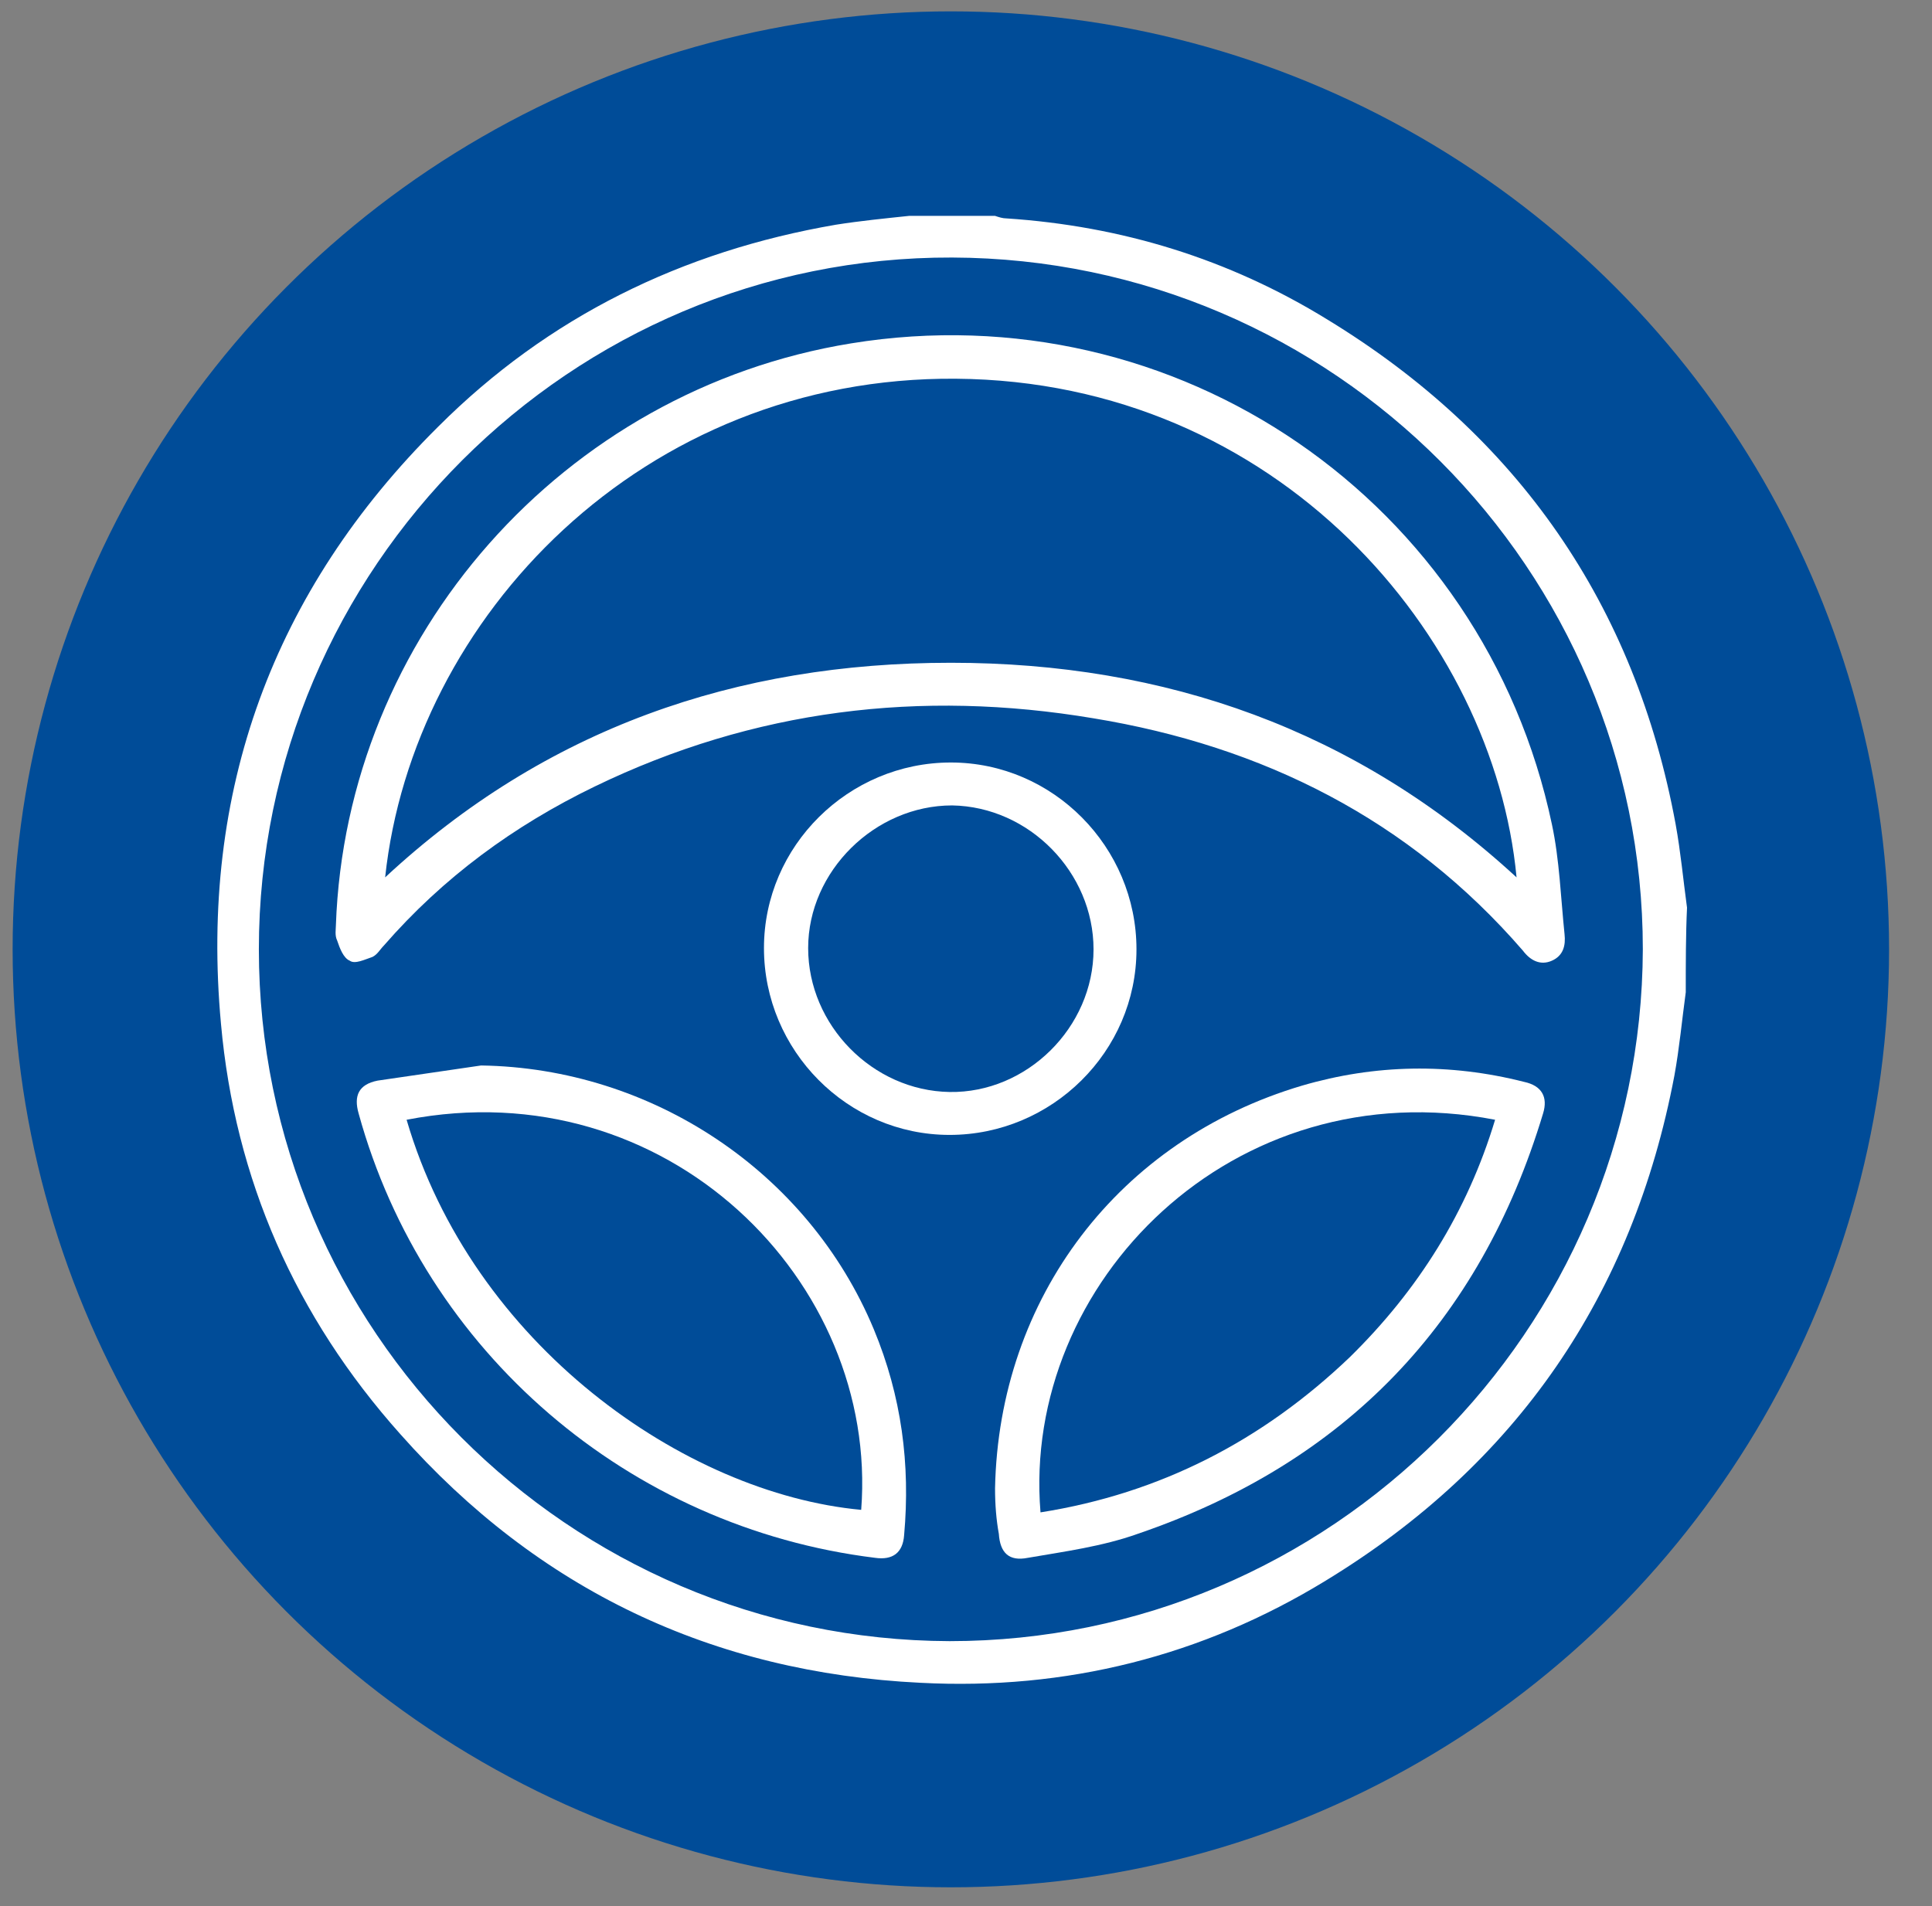 <?xml version="1.0" encoding="utf-8"?>
<!-- Generator: Adobe Illustrator 24.0.2, SVG Export Plug-In . SVG Version: 6.00 Build 0)  -->
<svg version="1.1" id="Capa_1" xmlns="http://www.w3.org/2000/svg" xmlns:xlink="http://www.w3.org/1999/xlink" x="0px" y="0px"
	 viewBox="0 0 153 151" style="enable-background:new 0 0 153 151;" xml:space="preserve">
<rect x="0" y="0" width="153" height="151" fill="#808080" stroke="none"/>
<style type="text/css">
	.st0{fill:#004C98;}
	.st1{fill:#FFFFFF;}
</style>
<circle class="st0" cx="75.3" cy="75.2" r="74.3"/>
<g>
	<path class="st1" d="M133.5,78.6c-0.3,2.2-0.5,4.4-0.9,6.6c-3.3,17.4-12.5,30.8-27.6,40c-9.8,6-20.6,8.7-32.1,8.1
		c-16.5-0.8-30.3-7.4-41.2-19.7c-8.3-9.3-13.1-20.2-14.2-32.5c-1.7-18.4,4.1-34.3,17.2-47.3c8.7-8.7,19.3-13.9,31.5-16
		c1.9-0.3,3.9-0.5,5.8-0.7c2.3,0,4.5,0,6.8,0c0.3,0.1,0.6,0.2,0.9,0.2c9.1,0.6,17.6,3.2,25.4,8c15.1,9.2,24.4,22.6,27.6,40
		c0.4,2.2,0.6,4.4,0.9,6.6C133.5,74,133.5,76.3,133.5,78.6z M130.1,75.2c0-30.1-24.5-54.7-54.7-54.8C45.2,20.3,20.5,45,20.5,75.2
		c0,30.1,24.5,54.7,54.7,54.8C105.4,130,130,105.4,130.1,75.2z"/>
	<path class="st1" d="M26.6,73.3c0.8-22.9,18-42.4,40.8-46.1c25.8-4.2,50.1,12.5,55.5,38.1c0.6,2.8,0.7,5.8,1,8.7
		c0.1,0.9-0.1,1.7-1,2.1c-0.9,0.4-1.7,0-2.3-0.8c-9-10.4-20.6-16.2-34-18.4c-13.7-2.3-26.9-0.7-39.5,5.4c-6.4,3.1-12,7.2-16.7,12.6
		c-0.3,0.3-0.5,0.7-0.9,0.9c-0.6,0.2-1.4,0.6-1.8,0.3c-0.5-0.2-0.8-1-1-1.6C26.5,74.1,26.6,73.6,26.6,73.3z M30.5,69.5
		c12.7-11.8,27.8-17,44.8-17c17,0,32.1,5.3,44.8,17c-1.8-19.1-18.9-39.3-44.4-39.5C50.9,29.8,32.7,48.9,30.5,69.5z"/>
	<path class="st1" d="M38.1,84.4c13.5,0.2,25.9,8.4,31.1,20.9c2.2,5.3,2.9,10.7,2.4,16.3c-0.1,1.4-0.9,2-2.3,1.8
		c-19.5-2.4-35.7-16.3-40.9-35.2c-0.4-1.4,0-2.3,1.5-2.6C32.6,85.2,35.4,84.8,38.1,84.4z M32.2,88.7c5.2,17.8,22,29.6,36,30.9
		C69.6,101.5,52.8,84.7,32.2,88.7z"/>
	<path class="st1" d="M78.8,117.9c0.3-15.1,9.8-27.6,24.3-31.9c5.8-1.7,11.7-1.8,17.6-0.3c1.4,0.3,1.9,1.2,1.5,2.5
		c-5,16.6-15.7,27.7-32.1,33.3c-2.8,1-5.8,1.4-8.7,1.9c-1.5,0.3-2.2-0.4-2.3-1.9C78.9,120.4,78.8,119.2,78.8,117.9z M82.4,119.8
		c9.5-1.5,17.6-5.7,24.5-12.3c5.4-5.3,9.3-11.5,11.5-18.8C97.7,84.7,80.9,101.6,82.4,119.8z"/>
	<path class="st1" d="M90,75.2c0,8.1-6.7,14.7-14.8,14.7c-8.1,0-14.7-6.7-14.7-14.8c0-8.1,6.7-14.7,14.8-14.7
		C83.4,60.4,90,67.1,90,75.2z M86.6,75.2c0-6.1-5.1-11.3-11.2-11.4C69.3,63.8,64,69,64,75.1c0,6.1,5.1,11.3,11.2,11.4
		C81.3,86.6,86.6,81.4,86.6,75.2z"/>
</g>
</svg>
